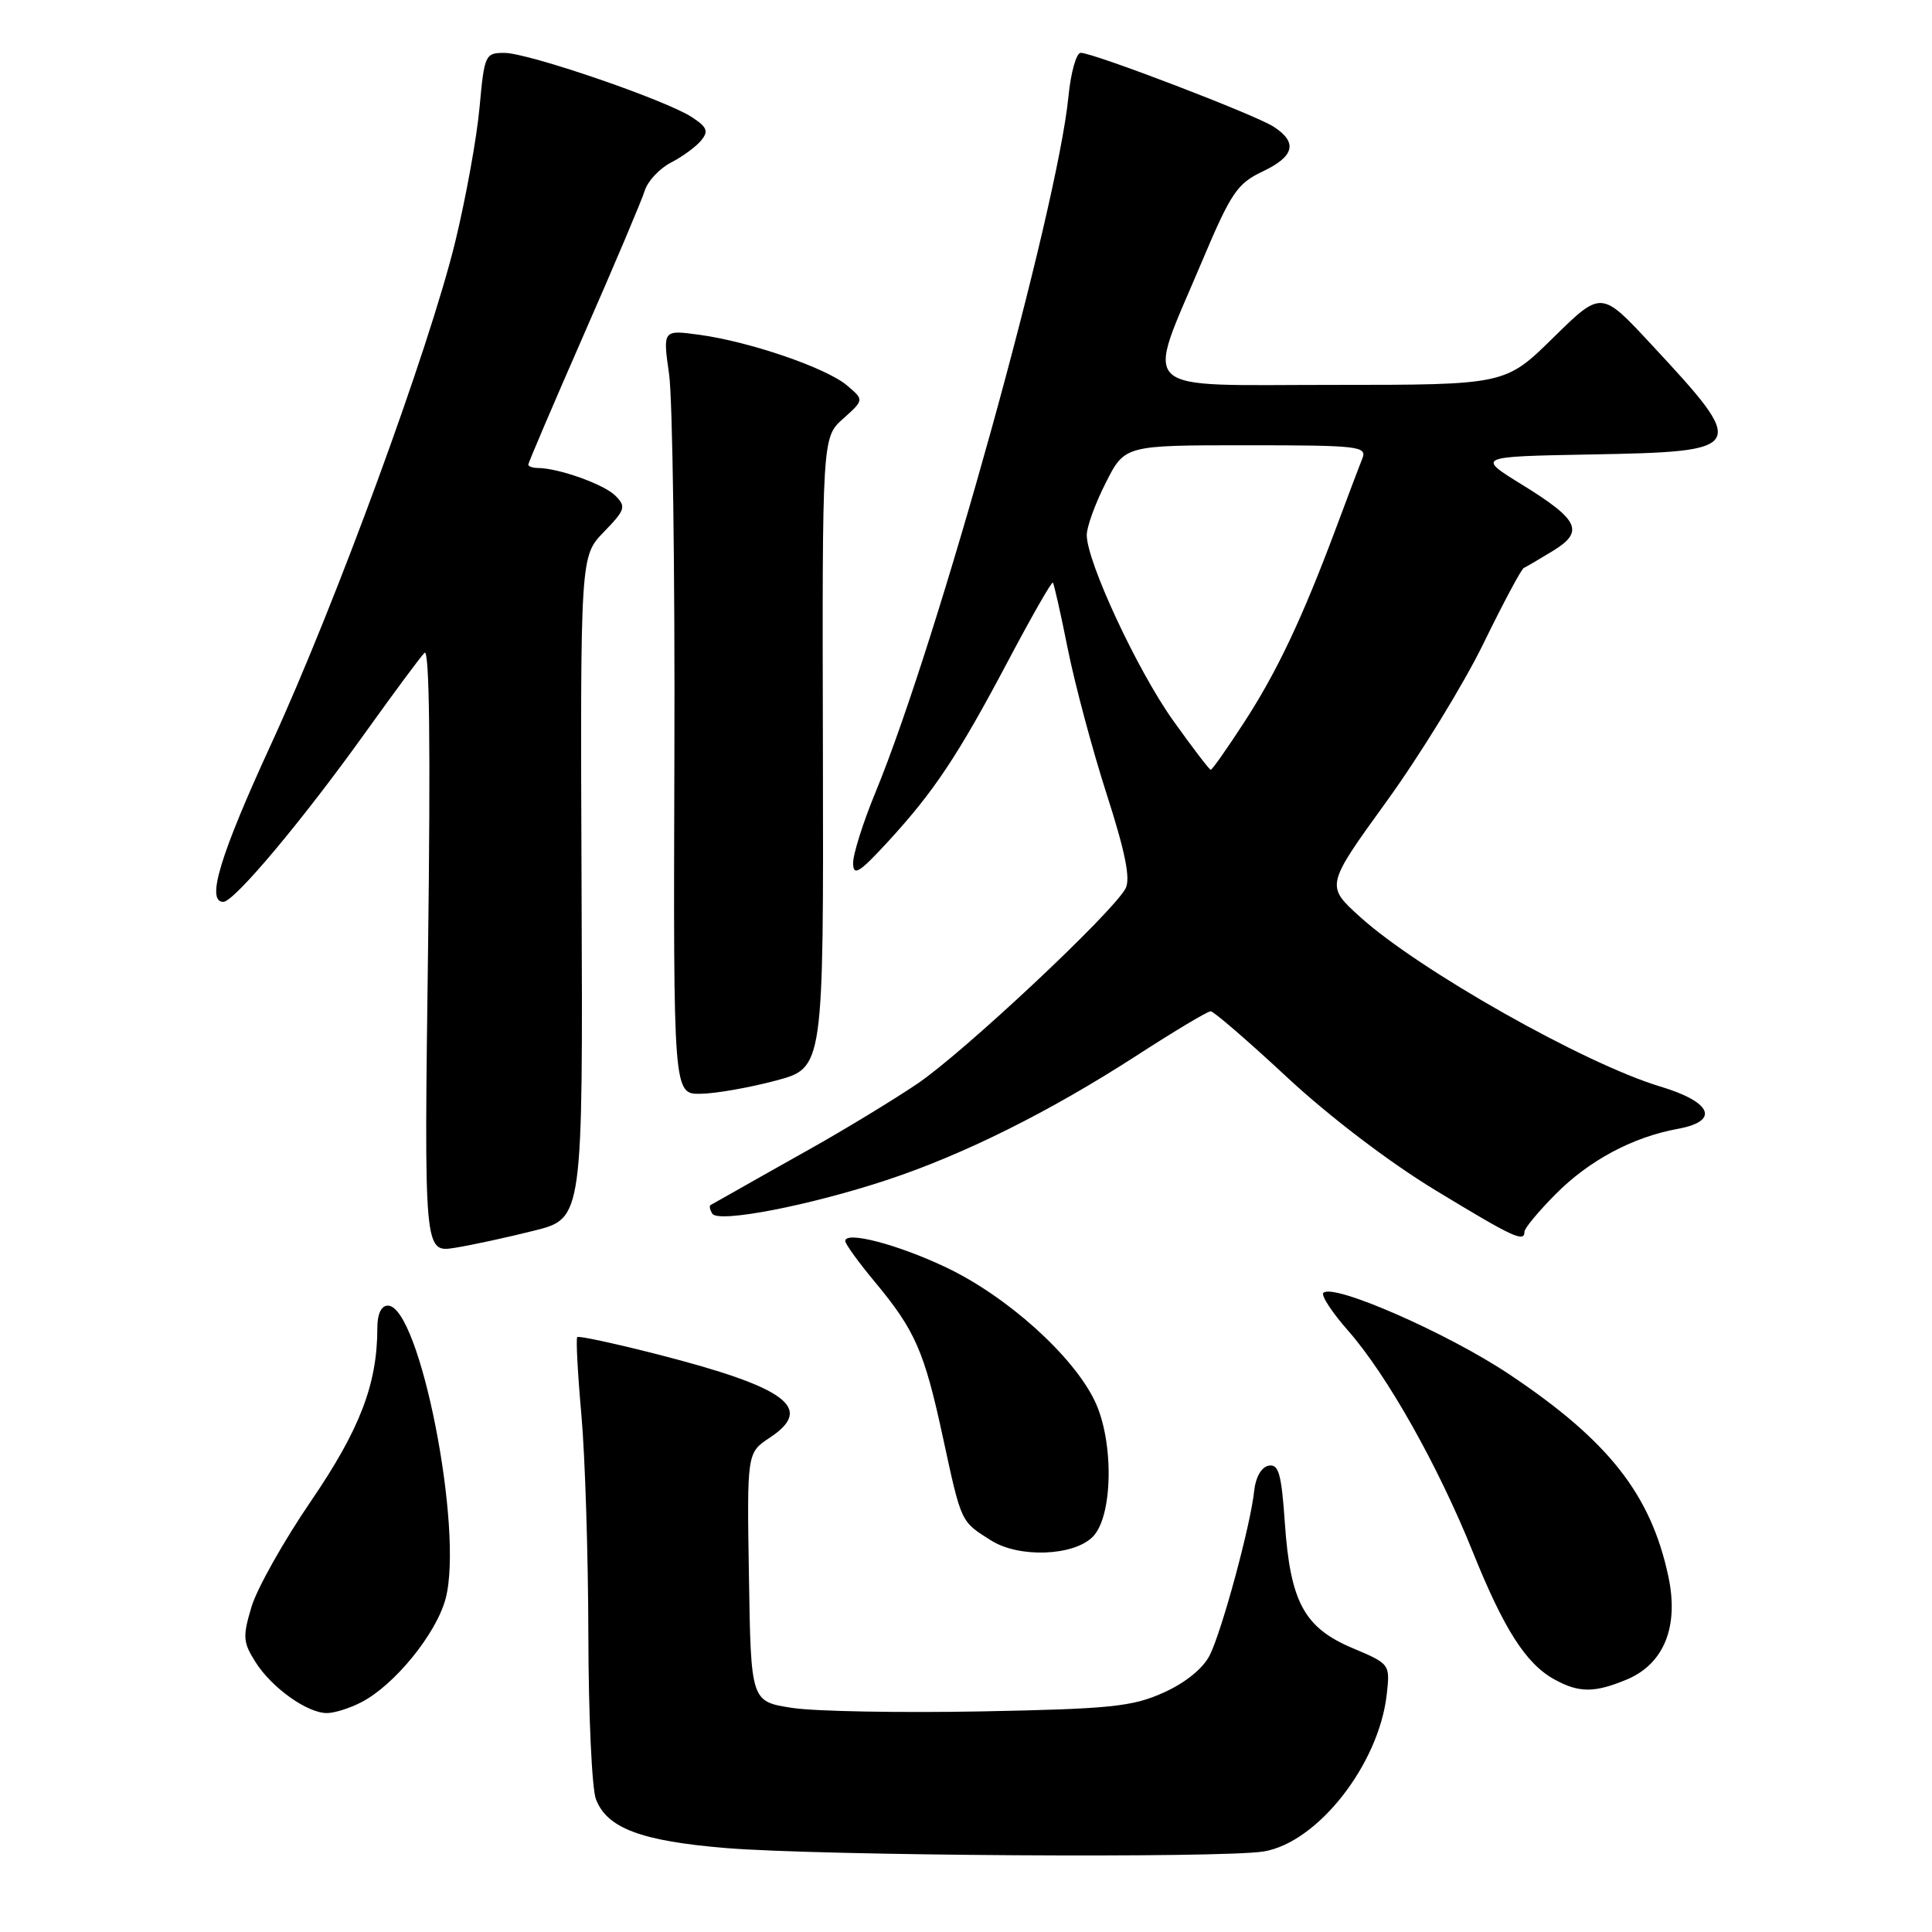 <?xml version="1.0" encoding="UTF-8" standalone="no"?>
<!DOCTYPE svg PUBLIC "-//W3C//DTD SVG 1.1//EN" "http://www.w3.org/Graphics/SVG/1.1/DTD/svg11.dtd" >
<svg xmlns="http://www.w3.org/2000/svg" xmlns:xlink="http://www.w3.org/1999/xlink" version="1.1" viewBox="0 0 256 256">
 <g >
 <path fill="currentColor"
d=" M 167.44 245.33 C 174.59 244.15 182.70 233.81 183.75 224.53 C 184.20 220.50 184.19 220.48 179.19 218.37 C 172.81 215.67 170.97 212.26 170.25 201.80 C 169.80 195.27 169.43 193.96 168.10 194.21 C 167.15 194.39 166.38 195.73 166.19 197.51 C 165.74 201.98 161.92 216.10 160.29 219.34 C 159.41 221.08 157.06 222.99 154.18 224.28 C 150.05 226.14 147.19 226.44 130.00 226.77 C 119.28 226.97 108.03 226.77 105.00 226.31 C 99.50 225.47 99.50 225.47 99.24 208.99 C 98.97 192.50 98.97 192.50 102.00 190.50 C 107.94 186.58 104.29 183.86 87.17 179.47 C 81.49 178.02 76.68 176.98 76.49 177.17 C 76.30 177.37 76.55 182.02 77.04 187.51 C 77.53 193.00 77.94 206.13 77.96 216.68 C 77.98 227.24 78.43 237.00 78.96 238.39 C 80.42 242.25 84.96 243.95 96.23 244.88 C 108.66 245.90 161.93 246.24 167.44 245.33 Z  M 47.87 225.56 C 52.26 223.30 57.79 216.51 59.04 211.85 C 61.48 202.78 55.62 173.00 51.39 173.00 C 50.52 173.00 50.00 174.10 50.00 175.95 C 50.00 183.38 47.70 189.38 41.22 198.88 C 37.61 204.16 34.06 210.47 33.33 212.90 C 32.14 216.87 32.19 217.61 33.86 220.24 C 36.00 223.63 40.69 226.98 43.30 226.99 C 44.29 227.00 46.35 226.35 47.87 225.56 Z  M 215.57 222.54 C 220.50 220.47 222.49 215.52 221.06 208.86 C 218.74 198.01 213.14 190.90 200.04 182.14 C 191.87 176.67 176.66 170.00 175.35 171.31 C 175.02 171.64 176.50 173.90 178.63 176.32 C 183.78 182.18 190.54 194.18 195.15 205.63 C 199.29 215.92 202.22 220.49 206.00 222.55 C 209.25 224.33 211.29 224.32 215.57 222.54 Z  M 144.79 203.64 C 147.49 200.94 147.63 190.93 145.04 185.59 C 142.15 179.61 133.45 171.79 125.41 167.96 C 119.02 164.91 112.00 163.07 112.00 164.44 C 112.00 164.83 113.75 167.25 115.89 169.82 C 121.27 176.29 122.47 179.03 124.93 190.41 C 127.42 201.89 127.26 201.56 131.36 204.14 C 135.05 206.45 142.24 206.19 144.79 203.64 Z  M 70.81 163.06 C 77.24 161.44 77.24 161.44 77.06 117.57 C 76.89 73.71 76.89 73.71 80.01 70.49 C 82.87 67.54 82.99 67.14 81.53 65.67 C 80.02 64.17 74.00 62.02 71.25 62.01 C 70.56 62.00 70.00 61.80 70.00 61.56 C 70.00 61.33 73.32 53.56 77.37 44.31 C 81.43 35.07 85.06 26.48 85.44 25.24 C 85.83 24.00 87.38 22.34 88.89 21.55 C 90.41 20.77 92.21 19.46 92.89 18.63 C 93.92 17.39 93.71 16.85 91.67 15.52 C 88.21 13.25 70.04 7.02 66.85 7.01 C 64.29 7.00 64.18 7.24 63.54 14.25 C 63.18 18.24 61.73 26.22 60.33 32.00 C 56.90 46.11 44.48 80.01 35.88 98.70 C 29.15 113.34 27.28 119.50 29.59 119.50 C 31.03 119.50 40.06 108.74 48.46 97.00 C 52.20 91.78 55.70 87.05 56.25 86.50 C 56.91 85.84 57.06 99.08 56.72 125.75 C 56.19 165.99 56.19 165.99 60.28 165.34 C 62.54 164.98 67.27 163.95 70.81 163.06 Z  M 202.00 163.20 C 202.00 162.76 203.84 160.54 206.09 158.27 C 210.53 153.77 216.34 150.67 222.31 149.58 C 227.91 148.56 226.86 146.03 220.00 143.97 C 210.01 140.98 188.00 128.54 180.21 121.49 C 175.65 117.36 175.65 117.36 183.73 106.19 C 188.17 100.05 193.95 90.63 196.57 85.26 C 199.19 79.89 201.59 75.39 201.92 75.25 C 202.24 75.11 203.95 74.11 205.73 73.02 C 209.97 70.44 209.27 68.91 201.71 64.24 C 195.64 60.50 195.64 60.50 210.72 60.22 C 231.60 59.84 231.76 59.55 218.68 45.50 C 212.17 38.50 212.17 38.50 205.81 44.75 C 199.45 51.00 199.45 51.00 176.60 51.00 C 150.13 51.00 151.74 52.51 159.27 34.64 C 163.10 25.56 163.94 24.32 167.27 22.74 C 171.53 20.73 171.99 18.87 168.75 16.78 C 166.28 15.19 144.89 7.00 143.20 7.00 C 142.62 7.00 141.89 9.59 141.58 12.75 C 140.09 27.88 124.26 84.96 116.01 104.98 C 114.35 108.99 113.02 113.23 113.04 114.39 C 113.07 116.14 113.85 115.66 117.62 111.57 C 123.77 104.88 126.94 100.12 133.58 87.57 C 136.69 81.70 139.35 77.03 139.51 77.20 C 139.66 77.36 140.56 81.33 141.49 86.00 C 142.43 90.67 144.74 99.33 146.64 105.23 C 149.12 112.94 149.82 116.46 149.14 117.73 C 147.41 120.97 127.58 139.55 121.50 143.64 C 118.20 145.85 111.90 149.68 107.50 152.15 C 103.10 154.62 98.38 157.28 97.00 158.07 C 95.62 158.85 94.34 159.58 94.15 159.68 C 93.96 159.78 94.06 160.30 94.39 160.82 C 95.17 162.08 107.17 159.77 117.48 156.37 C 127.68 153.00 139.04 147.34 150.59 139.88 C 155.59 136.64 160.01 134.00 160.42 134.00 C 160.82 134.00 165.38 137.94 170.55 142.75 C 176.14 147.95 184.12 154.03 190.23 157.73 C 200.56 164.00 202.00 164.67 202.00 163.20 Z  M 102.82 143.18 C 109.13 141.50 109.13 141.50 109.04 99.73 C 108.94 57.96 108.94 57.96 111.72 55.48 C 114.50 52.99 114.50 52.99 112.23 51.07 C 109.50 48.75 99.32 45.26 92.66 44.36 C 87.82 43.70 87.82 43.70 88.66 49.60 C 89.12 52.85 89.44 75.64 89.36 100.25 C 89.22 145.00 89.22 145.00 92.86 144.93 C 94.86 144.90 99.34 144.11 102.82 143.18 Z  M 155.45 95.48 C 150.71 88.84 144.00 74.42 144.00 70.89 C 144.00 69.81 145.13 66.70 146.52 63.97 C 149.03 59.00 149.03 59.00 165.12 59.00 C 180.05 59.00 181.16 59.13 180.52 60.75 C 180.13 61.71 178.56 65.88 177.02 70.00 C 172.56 81.93 169.20 89.04 164.83 95.75 C 162.60 99.19 160.62 102.00 160.43 102.00 C 160.25 102.00 158.01 99.07 155.45 95.48 Z "/>
</g>
</svg>